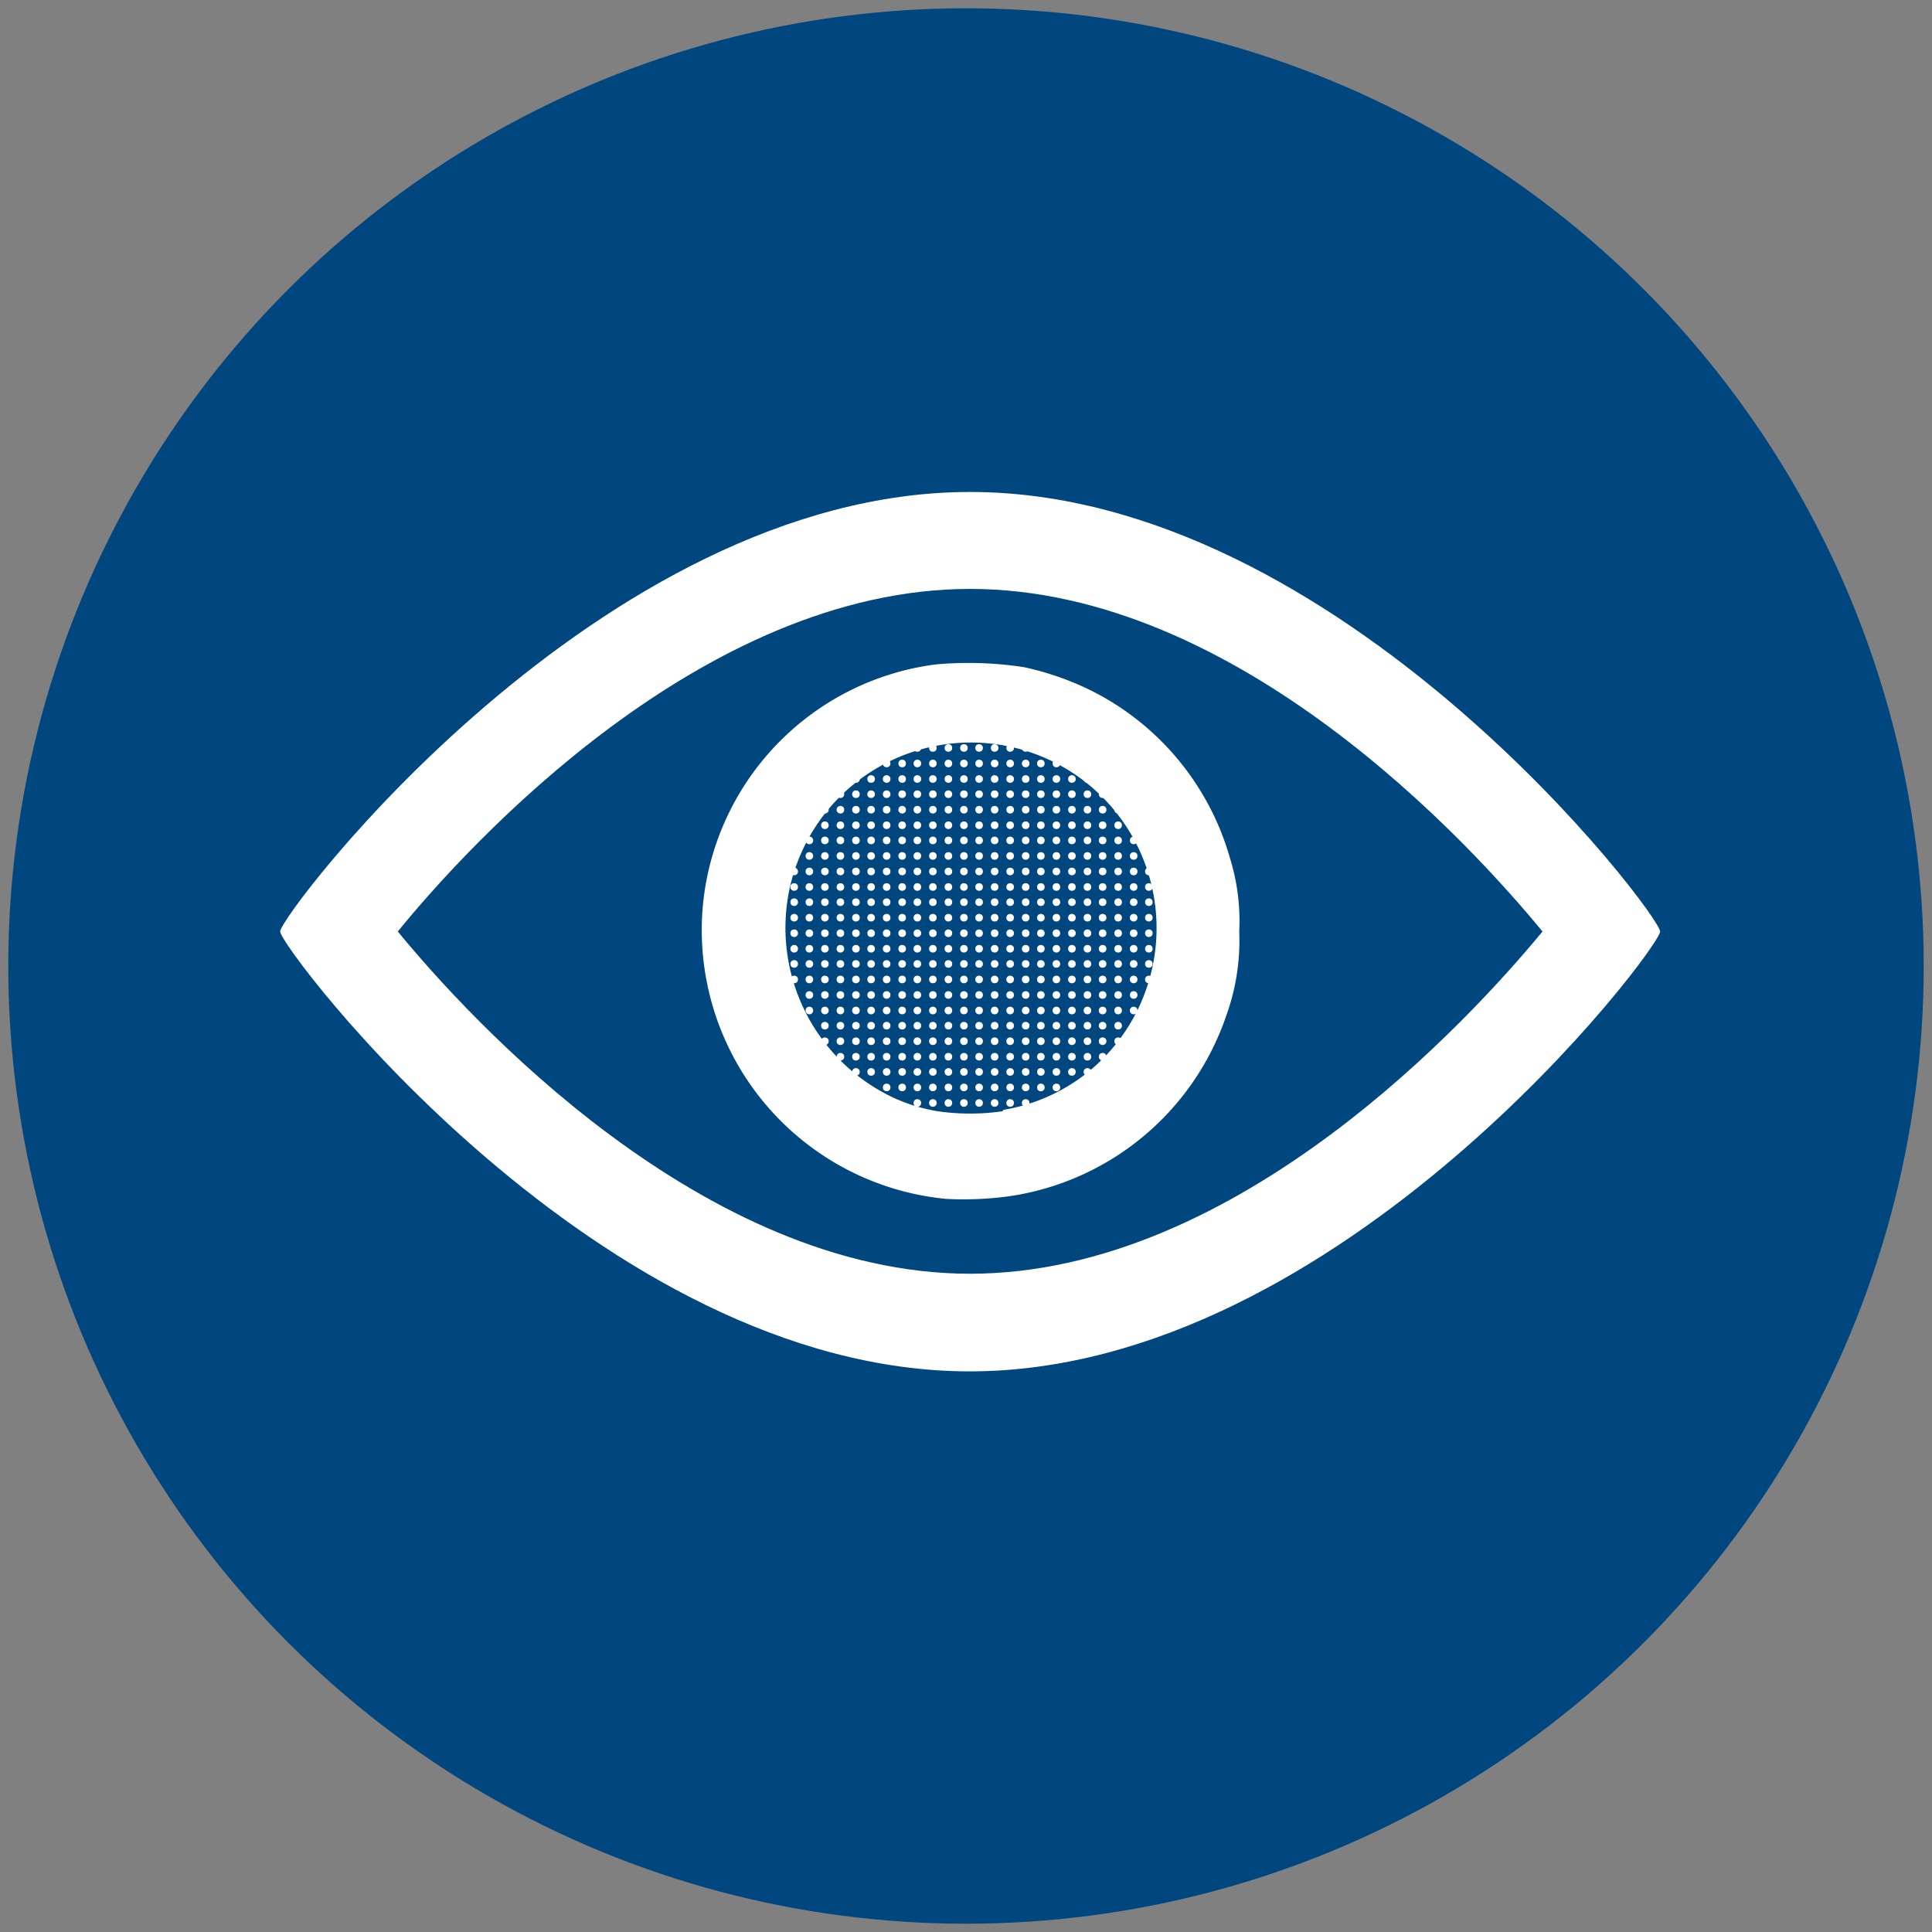 <svg id="Layer_1" data-name="Layer 1" xmlns="http://www.w3.org/2000/svg" viewBox="0 0 56 56"><rect x="0" y="0" width="56" height="56" fill="#808080" stroke="none"/><defs><style>.cls-1{fill:#00467f;}.cls-2,.cls-3{fill:#fff;}.cls-2{fill-rule:evenodd;}</style></defs><title>Blurred_Vision</title><circle class="cls-1" cx="28" cy="28" r="27.76"/><path class="cls-2" d="M27.42,34.75a7.83,7.83,0,0,1-7.06-8.34,7.78,7.78,0,0,1,6.75-7.15,10.56,10.56,0,0,1,2.58.08,8.48,8.48,0,0,1,1.8.61,7.81,7.81,0,0,1,4.16,4.92A6.14,6.14,0,0,1,35.92,27a6.41,6.41,0,0,1-.38,2.45,7.84,7.84,0,0,1-6.26,5.22A9.77,9.77,0,0,1,27.42,34.75Zm1.66-2.58a5.26,5.26,0,0,0,3-1.6A5.38,5.38,0,1,0,22.84,26a5.44,5.44,0,0,0,3,5.79,5,5,0,0,0,1.34.42,6.58,6.58,0,0,0,1.88,0Z"/><path class="cls-3" d="M8.12,27c0-.48,9.25-12.74,20-12.74s20,12.26,20,12.74-9.25,12.74-20,12.75S8.12,27.47,8.12,27m3.41,0c2.07,2.52,8.83,9.92,16.59,9.92S42.64,29.51,44.71,27c-2.08-2.53-8.83-9.93-16.59-9.93S13.6,24.46,11.53,27"/><circle class="cls-3" cx="26.59" cy="31.97" r="0.11"/><circle class="cls-3" cx="27.04" cy="31.97" r="0.11"/><circle class="cls-3" cx="27.49" cy="31.97" r="0.11"/><circle class="cls-3" cx="27.94" cy="31.97" r="0.11"/><circle class="cls-3" cx="28.38" cy="31.97" r="0.11"/><circle class="cls-3" cx="28.83" cy="31.97" r="0.11"/><circle class="cls-3" cx="29.28" cy="31.97" r="0.11"/><circle class="cls-3" cx="29.73" cy="31.97" r="0.11"/><circle class="cls-3" cx="25.7" cy="31.52" r="0.11"/><circle class="cls-3" cx="26.15" cy="31.52" r="0.11"/><circle class="cls-3" cx="26.59" cy="31.52" r="0.11"/><circle class="cls-3" cx="27.04" cy="31.52" r="0.11"/><circle class="cls-3" cx="27.49" cy="31.52" r="0.11"/><circle class="cls-3" cx="27.94" cy="31.52" r="0.11"/><circle class="cls-3" cx="28.38" cy="31.52" r="0.11"/><circle class="cls-3" cx="28.83" cy="31.52" r="0.11"/><circle class="cls-3" cx="29.28" cy="31.52" r="0.11"/><circle class="cls-3" cx="29.73" cy="31.52" r="0.11"/><circle class="cls-3" cx="30.17" cy="31.52" r="0.11"/><circle class="cls-3" cx="30.62" cy="31.52" r="0.11"/><circle class="cls-3" cx="24.81" cy="31.07" r="0.11"/><circle class="cls-3" cx="25.25" cy="31.07" r="0.11"/><circle class="cls-3" cx="25.7" cy="31.07" r="0.11"/><circle class="cls-3" cx="26.15" cy="31.07" r="0.11"/><circle class="cls-3" cx="26.59" cy="31.07" r="0.11"/><circle class="cls-3" cx="27.04" cy="31.07" r="0.11"/><circle class="cls-3" cx="27.49" cy="31.07" r="0.11"/><circle class="cls-3" cx="27.94" cy="31.07" r="0.11"/><circle class="cls-3" cx="28.38" cy="31.07" r="0.11"/><circle class="cls-3" cx="28.83" cy="31.07" r="0.11"/><circle class="cls-3" cx="29.28" cy="31.07" r="0.11"/><circle class="cls-3" cx="29.73" cy="31.07" r="0.11"/><circle class="cls-3" cx="30.17" cy="31.07" r="0.11"/><circle class="cls-3" cx="30.62" cy="31.07" r="0.11"/><circle class="cls-3" cx="31.07" cy="31.07" r="0.11"/><circle class="cls-3" cx="31.52" cy="31.07" r="0.11"/><circle class="cls-3" cx="24.36" cy="30.63" r="0.11"/><circle class="cls-3" cx="24.81" cy="30.63" r="0.11"/><circle class="cls-3" cx="25.25" cy="30.63" r="0.11"/><circle class="cls-3" cx="25.7" cy="30.63" r="0.11"/><circle class="cls-3" cx="26.15" cy="30.63" r="0.11"/><circle class="cls-3" cx="26.59" cy="30.63" r="0.11"/><circle class="cls-3" cx="27.04" cy="30.63" r="0.11"/><circle class="cls-3" cx="27.49" cy="30.63" r="0.11"/><circle class="cls-3" cx="27.94" cy="30.63" r="0.11"/><circle class="cls-3" cx="28.38" cy="30.63" r="0.11"/><circle class="cls-3" cx="28.83" cy="30.63" r="0.11"/><circle class="cls-3" cx="29.28" cy="30.63" r="0.11"/><circle class="cls-3" cx="29.73" cy="30.63" r="0.11"/><circle class="cls-3" cx="30.17" cy="30.63" r="0.11"/><circle class="cls-3" cx="30.62" cy="30.63" r="0.11"/><circle class="cls-3" cx="31.07" cy="30.63" r="0.11"/><circle class="cls-3" cx="31.52" cy="30.63" r="0.11"/><circle class="cls-3" cx="31.96" cy="30.63" r="0.11"/><circle class="cls-3" cx="23.91" cy="30.18" r="0.11"/><circle class="cls-3" cx="24.36" cy="30.18" r="0.11"/><circle class="cls-3" cx="24.81" cy="30.18" r="0.11"/><circle class="cls-3" cx="25.25" cy="30.18" r="0.11"/><circle class="cls-3" cx="25.7" cy="30.18" r="0.11"/><circle class="cls-3" cx="26.15" cy="30.18" r="0.11"/><circle class="cls-3" cx="26.59" cy="30.18" r="0.11"/><circle class="cls-3" cx="27.04" cy="30.18" r="0.11"/><circle class="cls-3" cx="27.49" cy="30.18" r="0.11"/><circle class="cls-3" cx="27.94" cy="30.18" r="0.11"/><circle class="cls-3" cx="28.38" cy="30.18" r="0.11"/><circle class="cls-3" cx="28.83" cy="30.18" r="0.11"/><circle class="cls-3" cx="29.28" cy="30.18" r="0.11"/><circle class="cls-3" cx="29.73" cy="30.18" r="0.11"/><circle class="cls-3" cx="30.17" cy="30.18" r="0.11"/><circle class="cls-3" cx="30.62" cy="30.18" r="0.11"/><circle class="cls-3" cx="31.07" cy="30.18" r="0.11"/><circle class="cls-3" cx="31.52" cy="30.18" r="0.11"/><circle class="cls-3" cx="31.96" cy="30.18" r="0.11"/><circle class="cls-3" cx="32.41" cy="30.18" r="0.11"/><circle class="cls-3" cx="23.91" cy="29.73" r="0.11"/><circle class="cls-3" cx="24.36" cy="29.73" r="0.11"/><circle class="cls-3" cx="24.81" cy="29.73" r="0.11"/><circle class="cls-3" cx="25.25" cy="29.73" r="0.11"/><circle class="cls-3" cx="25.7" cy="29.73" r="0.11"/><circle class="cls-3" cx="26.15" cy="29.73" r="0.11"/><circle class="cls-3" cx="26.59" cy="29.73" r="0.11"/><circle class="cls-3" cx="27.04" cy="29.73" r="0.11"/><circle class="cls-3" cx="27.49" cy="29.73" r="0.11"/><circle class="cls-3" cx="27.94" cy="29.73" r="0.11"/><circle class="cls-3" cx="28.38" cy="29.73" r="0.11"/><circle class="cls-3" cx="28.83" cy="29.73" r="0.11"/><circle class="cls-3" cx="29.28" cy="29.73" r="0.11"/><circle class="cls-3" cx="29.73" cy="29.73" r="0.11"/><circle class="cls-3" cx="30.17" cy="29.73" r="0.11"/><circle class="cls-3" cx="30.62" cy="29.73" r="0.11"/><circle class="cls-3" cx="31.07" cy="29.73" r="0.11"/><circle class="cls-3" cx="31.52" cy="29.73" r="0.11"/><circle class="cls-3" cx="31.96" cy="29.73" r="0.11"/><circle class="cls-3" cx="32.41" cy="29.73" r="0.11"/><circle class="cls-3" cx="23.46" cy="29.29" r="0.11"/><circle class="cls-3" cx="23.91" cy="29.29" r="0.11"/><circle class="cls-3" cx="24.36" cy="29.29" r="0.11"/><circle class="cls-3" cx="24.81" cy="29.29" r="0.11"/><circle class="cls-3" cx="25.25" cy="29.29" r="0.11"/><circle class="cls-3" cx="25.7" cy="29.29" r="0.11"/><circle class="cls-3" cx="26.15" cy="29.29" r="0.11"/><circle class="cls-3" cx="26.59" cy="29.29" r="0.11"/><circle class="cls-3" cx="27.04" cy="29.29" r="0.11"/><circle class="cls-3" cx="27.49" cy="29.29" r="0.11"/><circle class="cls-3" cx="27.94" cy="29.29" r="0.11"/><circle class="cls-3" cx="28.38" cy="29.29" r="0.11"/><circle class="cls-3" cx="28.83" cy="29.29" r="0.11"/><circle class="cls-3" cx="29.28" cy="29.29" r="0.11"/><circle class="cls-3" cx="29.73" cy="29.29" r="0.11"/><circle class="cls-3" cx="30.17" cy="29.29" r="0.11"/><circle class="cls-3" cx="30.62" cy="29.29" r="0.11"/><circle class="cls-3" cx="31.07" cy="29.29" r="0.11"/><circle class="cls-3" cx="31.52" cy="29.29" r="0.11"/><circle class="cls-3" cx="31.96" cy="29.29" r="0.11"/><circle class="cls-3" cx="32.41" cy="29.29" r="0.11"/><circle class="cls-3" cx="32.86" cy="29.29" r="0.11"/><circle class="cls-3" cx="23.46" cy="28.84" r="0.11"/><circle class="cls-3" cx="23.91" cy="28.84" r="0.11"/><circle class="cls-3" cx="24.36" cy="28.84" r="0.11"/><circle class="cls-3" cx="24.81" cy="28.84" r="0.11"/><circle class="cls-3" cx="25.25" cy="28.84" r="0.11"/><circle class="cls-3" cx="25.7" cy="28.84" r="0.11"/><circle class="cls-3" cx="26.15" cy="28.84" r="0.11"/><circle class="cls-3" cx="26.59" cy="28.84" r="0.11"/><circle class="cls-3" cx="27.04" cy="28.84" r="0.11"/><circle class="cls-3" cx="27.49" cy="28.84" r="0.11"/><circle class="cls-3" cx="27.94" cy="28.84" r="0.11"/><circle class="cls-3" cx="28.38" cy="28.84" r="0.11"/><circle class="cls-3" cx="28.83" cy="28.84" r="0.11"/><circle class="cls-3" cx="29.28" cy="28.84" r="0.11"/><circle class="cls-3" cx="29.73" cy="28.84" r="0.11"/><circle class="cls-3" cx="30.17" cy="28.84" r="0.11"/><circle class="cls-3" cx="30.62" cy="28.84" r="0.11"/><circle class="cls-3" cx="31.07" cy="28.84" r="0.11"/><circle class="cls-3" cx="31.52" cy="28.84" r="0.11"/><circle class="cls-3" cx="31.96" cy="28.84" r="0.11"/><circle class="cls-3" cx="32.41" cy="28.84" r="0.11"/><circle class="cls-3" cx="32.86" cy="28.84" r="0.11"/><circle class="cls-3" cx="23.02" cy="28.39" r="0.11"/><circle class="cls-3" cx="23.46" cy="28.39" r="0.11"/><circle class="cls-3" cx="23.91" cy="28.39" r="0.11"/><circle class="cls-3" cx="24.36" cy="28.39" r="0.11"/><circle class="cls-3" cx="24.81" cy="28.39" r="0.11"/><circle class="cls-3" cx="25.25" cy="28.39" r="0.11"/><circle class="cls-3" cx="25.7" cy="28.39" r="0.11"/><circle class="cls-3" cx="26.15" cy="28.39" r="0.11"/><circle class="cls-3" cx="26.59" cy="28.39" r="0.11"/><circle class="cls-3" cx="27.04" cy="28.39" r="0.11"/><circle class="cls-3" cx="27.49" cy="28.39" r="0.11"/><circle class="cls-3" cx="27.94" cy="28.39" r="0.11"/><circle class="cls-3" cx="28.38" cy="28.39" r="0.11"/><circle class="cls-3" cx="28.83" cy="28.39" r="0.11"/><circle class="cls-3" cx="29.28" cy="28.39" r="0.11"/><circle class="cls-3" cx="29.73" cy="28.39" r="0.11"/><circle class="cls-3" cx="30.17" cy="28.39" r="0.11"/><circle class="cls-3" cx="30.62" cy="28.39" r="0.11"/><circle class="cls-3" cx="31.07" cy="28.39" r="0.11"/><circle class="cls-3" cx="31.52" cy="28.39" r="0.11"/><circle class="cls-3" cx="31.96" cy="28.39" r="0.11"/><circle class="cls-3" cx="32.41" cy="28.39" r="0.11"/><circle class="cls-3" cx="32.86" cy="28.39" r="0.11"/><circle class="cls-3" cx="33.3" cy="28.39" r="0.11"/><circle class="cls-3" cx="23.02" cy="27.94" r="0.11"/><circle class="cls-3" cx="23.46" cy="27.94" r="0.11"/><circle class="cls-3" cx="23.91" cy="27.94" r="0.11"/><circle class="cls-3" cx="24.36" cy="27.94" r="0.11"/><circle class="cls-3" cx="24.81" cy="27.94" r="0.11"/><circle class="cls-3" cx="25.25" cy="27.94" r="0.11"/><circle class="cls-3" cx="25.7" cy="27.94" r="0.11"/><circle class="cls-3" cx="26.15" cy="27.94" r="0.11"/><circle class="cls-3" cx="26.59" cy="27.94" r="0.11"/><circle class="cls-3" cx="27.04" cy="27.94" r="0.11"/><circle class="cls-3" cx="27.49" cy="27.94" r="0.11"/><circle class="cls-3" cx="27.94" cy="27.94" r="0.11"/><circle class="cls-3" cx="28.38" cy="27.94" r="0.11"/><circle class="cls-3" cx="28.83" cy="27.94" r="0.11"/><circle class="cls-3" cx="29.28" cy="27.94" r="0.11"/><circle class="cls-3" cx="29.73" cy="27.94" r="0.11"/><circle class="cls-3" cx="30.17" cy="27.94" r="0.11"/><circle class="cls-3" cx="30.62" cy="27.94" r="0.11"/><circle class="cls-3" cx="31.07" cy="27.94" r="0.11"/><circle class="cls-3" cx="31.52" cy="27.94" r="0.11"/><circle class="cls-3" cx="31.96" cy="27.94" r="0.11"/><circle class="cls-3" cx="32.41" cy="27.94" r="0.11"/><circle class="cls-3" cx="32.86" cy="27.94" r="0.11"/><circle class="cls-3" cx="33.3" cy="27.94" r="0.11"/><circle class="cls-3" cx="23.02" cy="27.5" r="0.11"/><circle class="cls-3" cx="23.46" cy="27.5" r="0.11"/><circle class="cls-3" cx="23.91" cy="27.5" r="0.11"/><circle class="cls-3" cx="24.36" cy="27.5" r="0.11"/><circle class="cls-3" cx="24.81" cy="27.5" r="0.11"/><circle class="cls-3" cx="25.25" cy="27.5" r="0.11"/><circle class="cls-3" cx="25.7" cy="27.5" r="0.11"/><circle class="cls-3" cx="26.15" cy="27.5" r="0.11"/><circle class="cls-3" cx="26.59" cy="27.5" r="0.11"/><circle class="cls-3" cx="27.04" cy="27.5" r="0.11"/><circle class="cls-3" cx="27.49" cy="27.5" r="0.11"/><circle class="cls-3" cx="27.94" cy="27.5" r="0.11"/><circle class="cls-3" cx="28.38" cy="27.5" r="0.11"/><circle class="cls-3" cx="28.83" cy="27.5" r="0.11"/><circle class="cls-3" cx="29.28" cy="27.5" r="0.11"/><circle class="cls-3" cx="29.73" cy="27.5" r="0.11"/><circle class="cls-3" cx="30.17" cy="27.5" r="0.11"/><circle class="cls-3" cx="30.62" cy="27.5" r="0.11"/><circle class="cls-3" cx="31.07" cy="27.5" r="0.11"/><circle class="cls-3" cx="31.52" cy="27.5" r="0.11"/><circle class="cls-3" cx="31.96" cy="27.5" r="0.11"/><circle class="cls-3" cx="32.41" cy="27.5" r="0.11"/><circle class="cls-3" cx="32.86" cy="27.5" r="0.11"/><circle class="cls-3" cx="33.3" cy="27.5" r="0.11"/><circle class="cls-3" cx="23.02" cy="27.05" r="0.11"/><circle class="cls-3" cx="23.46" cy="27.05" r="0.11"/><circle class="cls-3" cx="23.91" cy="27.05" r="0.11"/><circle class="cls-3" cx="24.36" cy="27.05" r="0.11"/><circle class="cls-3" cx="24.81" cy="27.05" r="0.11"/><circle class="cls-3" cx="25.25" cy="27.05" r="0.11"/><circle class="cls-3" cx="25.7" cy="27.05" r="0.11"/><circle class="cls-3" cx="26.15" cy="27.05" r="0.11"/><circle class="cls-3" cx="26.59" cy="27.05" r="0.11"/><circle class="cls-3" cx="27.04" cy="27.05" r="0.11"/><circle class="cls-3" cx="27.49" cy="27.05" r="0.11"/><circle class="cls-3" cx="27.94" cy="27.05" r="0.11"/><circle class="cls-3" cx="28.38" cy="27.05" r="0.11"/><circle class="cls-3" cx="28.83" cy="27.05" r="0.11"/><circle class="cls-3" cx="29.28" cy="27.05" r="0.11"/><circle class="cls-3" cx="29.73" cy="27.05" r="0.11"/><circle class="cls-3" cx="30.17" cy="27.05" r="0.11"/><circle class="cls-3" cx="30.62" cy="27.05" r="0.11"/><circle class="cls-3" cx="31.07" cy="27.05" r="0.11"/><circle class="cls-3" cx="31.52" cy="27.05" r="0.11"/><circle class="cls-3" cx="31.96" cy="27.05" r="0.11"/><circle class="cls-3" cx="32.41" cy="27.05" r="0.11"/><circle class="cls-3" cx="32.86" cy="27.05" r="0.11"/><circle class="cls-3" cx="33.3" cy="27.05" r="0.11"/><circle class="cls-3" cx="23.02" cy="26.6" r="0.11"/><circle class="cls-3" cx="23.46" cy="26.6" r="0.11"/><circle class="cls-3" cx="23.91" cy="26.6" r="0.11"/><circle class="cls-3" cx="24.36" cy="26.6" r="0.11"/><circle class="cls-3" cx="24.81" cy="26.6" r="0.11"/><circle class="cls-3" cx="25.25" cy="26.6" r="0.11"/><circle class="cls-3" cx="25.7" cy="26.6" r="0.11"/><circle class="cls-3" cx="26.15" cy="26.6" r="0.11"/><circle class="cls-3" cx="26.59" cy="26.6" r="0.11"/><circle class="cls-3" cx="27.04" cy="26.6" r="0.11"/><circle class="cls-3" cx="27.49" cy="26.6" r="0.11"/><circle class="cls-3" cx="27.94" cy="26.6" r="0.11"/><circle class="cls-3" cx="28.38" cy="26.6" r="0.11"/><circle class="cls-3" cx="28.83" cy="26.6" r="0.11"/><circle class="cls-3" cx="29.28" cy="26.6" r="0.11"/><circle class="cls-3" cx="29.73" cy="26.6" r="0.11"/><circle class="cls-3" cx="30.17" cy="26.6" r="0.11"/><circle class="cls-3" cx="30.62" cy="26.6" r="0.11"/><circle class="cls-3" cx="31.07" cy="26.6" r="0.11"/><circle class="cls-3" cx="31.52" cy="26.6" r="0.11"/><circle class="cls-3" cx="31.96" cy="26.6" r="0.11"/><circle class="cls-3" cx="32.41" cy="26.6" r="0.11"/><circle class="cls-3" cx="32.86" cy="26.6" r="0.11"/><circle class="cls-3" cx="33.3" cy="26.6" r="0.11"/><circle class="cls-3" cx="23.02" cy="26.15" r="0.11"/><circle class="cls-3" cx="23.46" cy="26.15" r="0.11"/><circle class="cls-3" cx="23.91" cy="26.15" r="0.11"/><circle class="cls-3" cx="24.36" cy="26.15" r="0.11"/><circle class="cls-3" cx="24.81" cy="26.15" r="0.11"/><circle class="cls-3" cx="25.25" cy="26.15" r="0.11"/><circle class="cls-3" cx="25.7" cy="26.15" r="0.11"/><circle class="cls-3" cx="26.15" cy="26.15" r="0.11"/><circle class="cls-3" cx="26.59" cy="26.15" r="0.11"/><circle class="cls-3" cx="27.04" cy="26.15" r="0.11"/><circle class="cls-3" cx="27.49" cy="26.15" r="0.11"/><circle class="cls-3" cx="27.94" cy="26.15" r="0.11"/><circle class="cls-3" cx="28.38" cy="26.15" r="0.11"/><circle class="cls-3" cx="28.83" cy="26.15" r="0.11"/><circle class="cls-3" cx="29.28" cy="26.15" r="0.11"/><circle class="cls-3" cx="29.73" cy="26.15" r="0.11"/><circle class="cls-3" cx="30.17" cy="26.15" r="0.11"/><circle class="cls-3" cx="30.62" cy="26.15" r="0.11"/><circle class="cls-3" cx="31.07" cy="26.15" r="0.11"/><circle class="cls-3" cx="31.52" cy="26.15" r="0.11"/><circle class="cls-3" cx="31.96" cy="26.15" r="0.11"/><circle class="cls-3" cx="32.41" cy="26.15" r="0.11"/><circle class="cls-3" cx="32.86" cy="26.15" r="0.11"/><circle class="cls-3" cx="33.3" cy="26.15" r="0.11"/><circle class="cls-3" cx="23.02" cy="25.71" r="0.11"/><circle class="cls-3" cx="23.46" cy="25.71" r="0.11"/><circle class="cls-3" cx="23.91" cy="25.71" r="0.11"/><circle class="cls-3" cx="24.36" cy="25.71" r="0.11"/><circle class="cls-3" cx="24.81" cy="25.71" r="0.11"/><circle class="cls-3" cx="25.25" cy="25.71" r="0.11"/><circle class="cls-3" cx="25.7" cy="25.71" r="0.11"/><circle class="cls-3" cx="26.15" cy="25.71" r="0.11"/><circle class="cls-3" cx="26.59" cy="25.71" r="0.11"/><circle class="cls-3" cx="27.04" cy="25.71" r="0.11"/><circle class="cls-3" cx="27.49" cy="25.71" r="0.11"/><circle class="cls-3" cx="27.94" cy="25.71" r="0.11"/><circle class="cls-3" cx="28.38" cy="25.71" r="0.11"/><circle class="cls-3" cx="28.83" cy="25.71" r="0.11"/><circle class="cls-3" cx="29.28" cy="25.71" r="0.11"/><circle class="cls-3" cx="29.73" cy="25.71" r="0.11"/><circle class="cls-3" cx="30.17" cy="25.71" r="0.11"/><circle class="cls-3" cx="30.62" cy="25.71" r="0.11"/><circle class="cls-3" cx="31.07" cy="25.71" r="0.11"/><circle class="cls-3" cx="31.52" cy="25.71" r="0.11"/><circle class="cls-3" cx="31.96" cy="25.71" r="0.11"/><circle class="cls-3" cx="32.41" cy="25.71" r="0.11"/><circle class="cls-3" cx="32.86" cy="25.71" r="0.11"/><circle class="cls-3" cx="33.3" cy="25.71" r="0.11"/><circle class="cls-3" cx="23.02" cy="25.26" r="0.11"/><circle class="cls-3" cx="23.46" cy="25.26" r="0.11"/><circle class="cls-3" cx="23.91" cy="25.26" r="0.11"/><circle class="cls-3" cx="24.36" cy="25.26" r="0.11"/><circle class="cls-3" cx="24.81" cy="25.26" r="0.11"/><circle class="cls-3" cx="25.25" cy="25.26" r="0.11"/><circle class="cls-3" cx="25.7" cy="25.26" r="0.11"/><circle class="cls-3" cx="26.15" cy="25.26" r="0.11"/><circle class="cls-3" cx="26.59" cy="25.26" r="0.11"/><circle class="cls-3" cx="27.04" cy="25.26" r="0.11"/><circle class="cls-3" cx="27.49" cy="25.26" r="0.11"/><circle class="cls-3" cx="27.94" cy="25.26" r="0.11"/><circle class="cls-3" cx="28.38" cy="25.26" r="0.11"/><circle class="cls-3" cx="28.83" cy="25.26" r="0.11"/><circle class="cls-3" cx="29.28" cy="25.26" r="0.11"/><circle class="cls-3" cx="29.73" cy="25.26" r="0.11"/><circle class="cls-3" cx="30.17" cy="25.26" r="0.11"/><circle class="cls-3" cx="30.62" cy="25.26" r="0.11"/><circle class="cls-3" cx="31.07" cy="25.26" r="0.11"/><circle class="cls-3" cx="31.52" cy="25.26" r="0.11"/><circle class="cls-3" cx="31.96" cy="25.26" r="0.11"/><circle class="cls-3" cx="32.41" cy="25.26" r="0.11"/><circle class="cls-3" cx="32.86" cy="25.26" r="0.11"/><circle class="cls-3" cx="33.3" cy="25.26" r="0.11"/><circle class="cls-3" cx="23.46" cy="24.81" r="0.11"/><circle class="cls-3" cx="23.91" cy="24.81" r="0.11"/><circle class="cls-3" cx="24.36" cy="24.81" r="0.11"/><circle class="cls-3" cx="24.81" cy="24.81" r="0.11"/><circle class="cls-3" cx="25.25" cy="24.81" r="0.11"/><circle class="cls-3" cx="25.7" cy="24.81" r="0.11"/><circle class="cls-3" cx="26.15" cy="24.81" r="0.11"/><circle class="cls-3" cx="26.59" cy="24.81" r="0.11"/><circle class="cls-3" cx="27.04" cy="24.81" r="0.11"/><circle class="cls-3" cx="27.49" cy="24.81" r="0.11"/><circle class="cls-3" cx="27.94" cy="24.81" r="0.11"/><circle class="cls-3" cx="28.38" cy="24.81" r="0.11"/><circle class="cls-3" cx="28.83" cy="24.81" r="0.11"/><circle class="cls-3" cx="29.28" cy="24.81" r="0.11"/><circle class="cls-3" cx="29.73" cy="24.81" r="0.11"/><circle class="cls-3" cx="30.17" cy="24.81" r="0.11"/><circle class="cls-3" cx="30.62" cy="24.81" r="0.11"/><circle class="cls-3" cx="31.07" cy="24.81" r="0.11"/><circle class="cls-3" cx="31.52" cy="24.81" r="0.11"/><circle class="cls-3" cx="31.96" cy="24.81" r="0.11"/><circle class="cls-3" cx="32.41" cy="24.81" r="0.11"/><circle class="cls-3" cx="32.86" cy="24.81" r="0.11"/><circle class="cls-3" cx="23.46" cy="24.36" r="0.11"/><circle class="cls-3" cx="23.91" cy="24.36" r="0.11"/><circle class="cls-3" cx="24.36" cy="24.36" r="0.11"/><circle class="cls-3" cx="24.81" cy="24.36" r="0.11"/><circle class="cls-3" cx="25.25" cy="24.36" r="0.11"/><circle class="cls-3" cx="25.7" cy="24.36" r="0.11"/><circle class="cls-3" cx="26.15" cy="24.36" r="0.11"/><circle class="cls-3" cx="26.59" cy="24.36" r="0.11"/><circle class="cls-3" cx="27.04" cy="24.36" r="0.11"/><circle class="cls-3" cx="27.49" cy="24.36" r="0.11"/><circle class="cls-3" cx="27.94" cy="24.36" r="0.11"/><circle class="cls-3" cx="28.38" cy="24.36" r="0.11"/><circle class="cls-3" cx="28.83" cy="24.36" r="0.11"/><circle class="cls-3" cx="29.28" cy="24.36" r="0.11"/><circle class="cls-3" cx="29.73" cy="24.36" r="0.11"/><circle class="cls-3" cx="30.17" cy="24.36" r="0.11"/><circle class="cls-3" cx="30.62" cy="24.36" r="0.11"/><circle class="cls-3" cx="31.07" cy="24.36" r="0.11"/><circle class="cls-3" cx="31.52" cy="24.36" r="0.11"/><circle class="cls-3" cx="31.96" cy="24.36" r="0.11"/><circle class="cls-3" cx="32.41" cy="24.36" r="0.11"/><circle class="cls-3" cx="32.86" cy="24.36" r="0.11"/><circle class="cls-3" cx="23.91" cy="23.92" r="0.11"/><circle class="cls-3" cx="24.36" cy="23.92" r="0.11"/><circle class="cls-3" cx="24.81" cy="23.92" r="0.11"/><circle class="cls-3" cx="25.25" cy="23.92" r="0.11"/><circle class="cls-3" cx="25.7" cy="23.92" r="0.11"/><circle class="cls-3" cx="26.15" cy="23.92" r="0.11"/><circle class="cls-3" cx="26.59" cy="23.92" r="0.11"/><circle class="cls-3" cx="27.04" cy="23.92" r="0.11"/><circle class="cls-3" cx="27.49" cy="23.92" r="0.11"/><circle class="cls-3" cx="27.94" cy="23.92" r="0.11"/><circle class="cls-3" cx="28.38" cy="23.92" r="0.11"/><circle class="cls-3" cx="28.83" cy="23.92" r="0.11"/><circle class="cls-3" cx="29.28" cy="23.92" r="0.11"/><circle class="cls-3" cx="29.73" cy="23.92" r="0.11"/><circle class="cls-3" cx="30.17" cy="23.92" r="0.11"/><circle class="cls-3" cx="30.62" cy="23.92" r="0.11"/><circle class="cls-3" cx="31.07" cy="23.92" r="0.11"/><circle class="cls-3" cx="31.52" cy="23.92" r="0.11"/><circle class="cls-3" cx="31.96" cy="23.92" r="0.11"/><circle class="cls-3" cx="32.41" cy="23.92" r="0.11"/><circle class="cls-3" cx="23.91" cy="23.47" r="0.11"/><circle class="cls-3" cx="24.36" cy="23.47" r="0.11"/><circle class="cls-3" cx="24.81" cy="23.47" r="0.11"/><circle class="cls-3" cx="25.25" cy="23.47" r="0.11"/><circle class="cls-3" cx="25.7" cy="23.47" r="0.11"/><circle class="cls-3" cx="26.15" cy="23.47" r="0.11"/><circle class="cls-3" cx="26.59" cy="23.47" r="0.11"/><circle class="cls-3" cx="27.04" cy="23.47" r="0.11"/><circle class="cls-3" cx="27.49" cy="23.47" r="0.11"/><circle class="cls-3" cx="27.94" cy="23.47" r="0.11"/><circle class="cls-3" cx="28.38" cy="23.47" r="0.11"/><circle class="cls-3" cx="28.83" cy="23.47" r="0.11"/><circle class="cls-3" cx="29.28" cy="23.47" r="0.11"/><circle class="cls-3" cx="29.73" cy="23.47" r="0.11"/><circle class="cls-3" cx="30.17" cy="23.47" r="0.11"/><circle class="cls-3" cx="30.62" cy="23.47" r="0.11"/><circle class="cls-3" cx="31.07" cy="23.47" r="0.11"/><circle class="cls-3" cx="31.52" cy="23.47" r="0.11"/><circle class="cls-3" cx="31.96" cy="23.47" r="0.11"/><circle class="cls-3" cx="32.41" cy="23.47" r="0.11"/><circle class="cls-3" cx="24.36" cy="23.02" r="0.11"/><circle class="cls-3" cx="24.81" cy="23.02" r="0.11"/><circle class="cls-3" cx="25.25" cy="23.02" r="0.11"/><circle class="cls-3" cx="25.7" cy="23.02" r="0.11"/><circle class="cls-3" cx="26.15" cy="23.02" r="0.11"/><circle class="cls-3" cx="26.59" cy="23.02" r="0.11"/><circle class="cls-3" cx="27.04" cy="23.02" r="0.11"/><circle class="cls-3" cx="27.49" cy="23.02" r="0.11"/><circle class="cls-3" cx="27.94" cy="23.02" r="0.11"/><circle class="cls-3" cx="28.38" cy="23.02" r="0.11"/><circle class="cls-3" cx="28.83" cy="23.02" r="0.11"/><circle class="cls-3" cx="29.28" cy="23.02" r="0.11"/><circle class="cls-3" cx="29.73" cy="23.02" r="0.11"/><circle class="cls-3" cx="30.17" cy="23.02" r="0.11"/><circle class="cls-3" cx="30.62" cy="23.02" r="0.11"/><circle class="cls-3" cx="31.07" cy="23.02" r="0.11"/><circle class="cls-3" cx="31.52" cy="23.02" r="0.11"/><circle class="cls-3" cx="31.96" cy="23.02" r="0.11"/><circle class="cls-3" cx="24.81" cy="22.58" r="0.11"/><circle class="cls-3" cx="25.25" cy="22.58" r="0.11"/><circle class="cls-3" cx="25.7" cy="22.58" r="0.11"/><circle class="cls-3" cx="26.15" cy="22.58" r="0.11"/><circle class="cls-3" cx="26.59" cy="22.58" r="0.11"/><circle class="cls-3" cx="27.04" cy="22.58" r="0.11"/><circle class="cls-3" cx="27.49" cy="22.58" r="0.11"/><circle class="cls-3" cx="27.94" cy="22.58" r="0.11"/><circle class="cls-3" cx="28.38" cy="22.58" r="0.11"/><circle class="cls-3" cx="28.83" cy="22.58" r="0.11"/><circle class="cls-3" cx="29.28" cy="22.58" r="0.11"/><circle class="cls-3" cx="29.73" cy="22.58" r="0.11"/><circle class="cls-3" cx="30.17" cy="22.58" r="0.11"/><circle class="cls-3" cx="30.62" cy="22.58" r="0.11"/><circle class="cls-3" cx="31.07" cy="22.58" r="0.11"/><circle class="cls-3" cx="31.52" cy="22.58" r="0.11"/><circle class="cls-3" cx="25.7" cy="22.13" r="0.11"/><circle class="cls-3" cx="26.15" cy="22.13" r="0.11"/><circle class="cls-3" cx="26.59" cy="22.13" r="0.11"/><circle class="cls-3" cx="27.04" cy="22.13" r="0.11"/><circle class="cls-3" cx="27.49" cy="22.13" r="0.11"/><circle class="cls-3" cx="27.94" cy="22.13" r="0.11"/><circle class="cls-3" cx="28.38" cy="22.13" r="0.11"/><circle class="cls-3" cx="28.83" cy="22.13" r="0.11"/><circle class="cls-3" cx="29.28" cy="22.13" r="0.11"/><circle class="cls-3" cx="29.73" cy="22.13" r="0.11"/><circle class="cls-3" cx="30.17" cy="22.13" r="0.11"/><circle class="cls-3" cx="30.62" cy="22.13" r="0.11"/><circle class="cls-3" cx="26.59" cy="21.68" r="0.11"/><circle class="cls-3" cx="27.04" cy="21.68" r="0.11"/><circle class="cls-3" cx="27.49" cy="21.68" r="0.11"/><circle class="cls-3" cx="27.94" cy="21.68" r="0.11"/><circle class="cls-3" cx="28.38" cy="21.68" r="0.11"/><circle class="cls-3" cx="28.83" cy="21.68" r="0.11"/><circle class="cls-3" cx="29.28" cy="21.68" r="0.11"/><circle class="cls-3" cx="29.73" cy="21.68" r="0.11"/></svg>